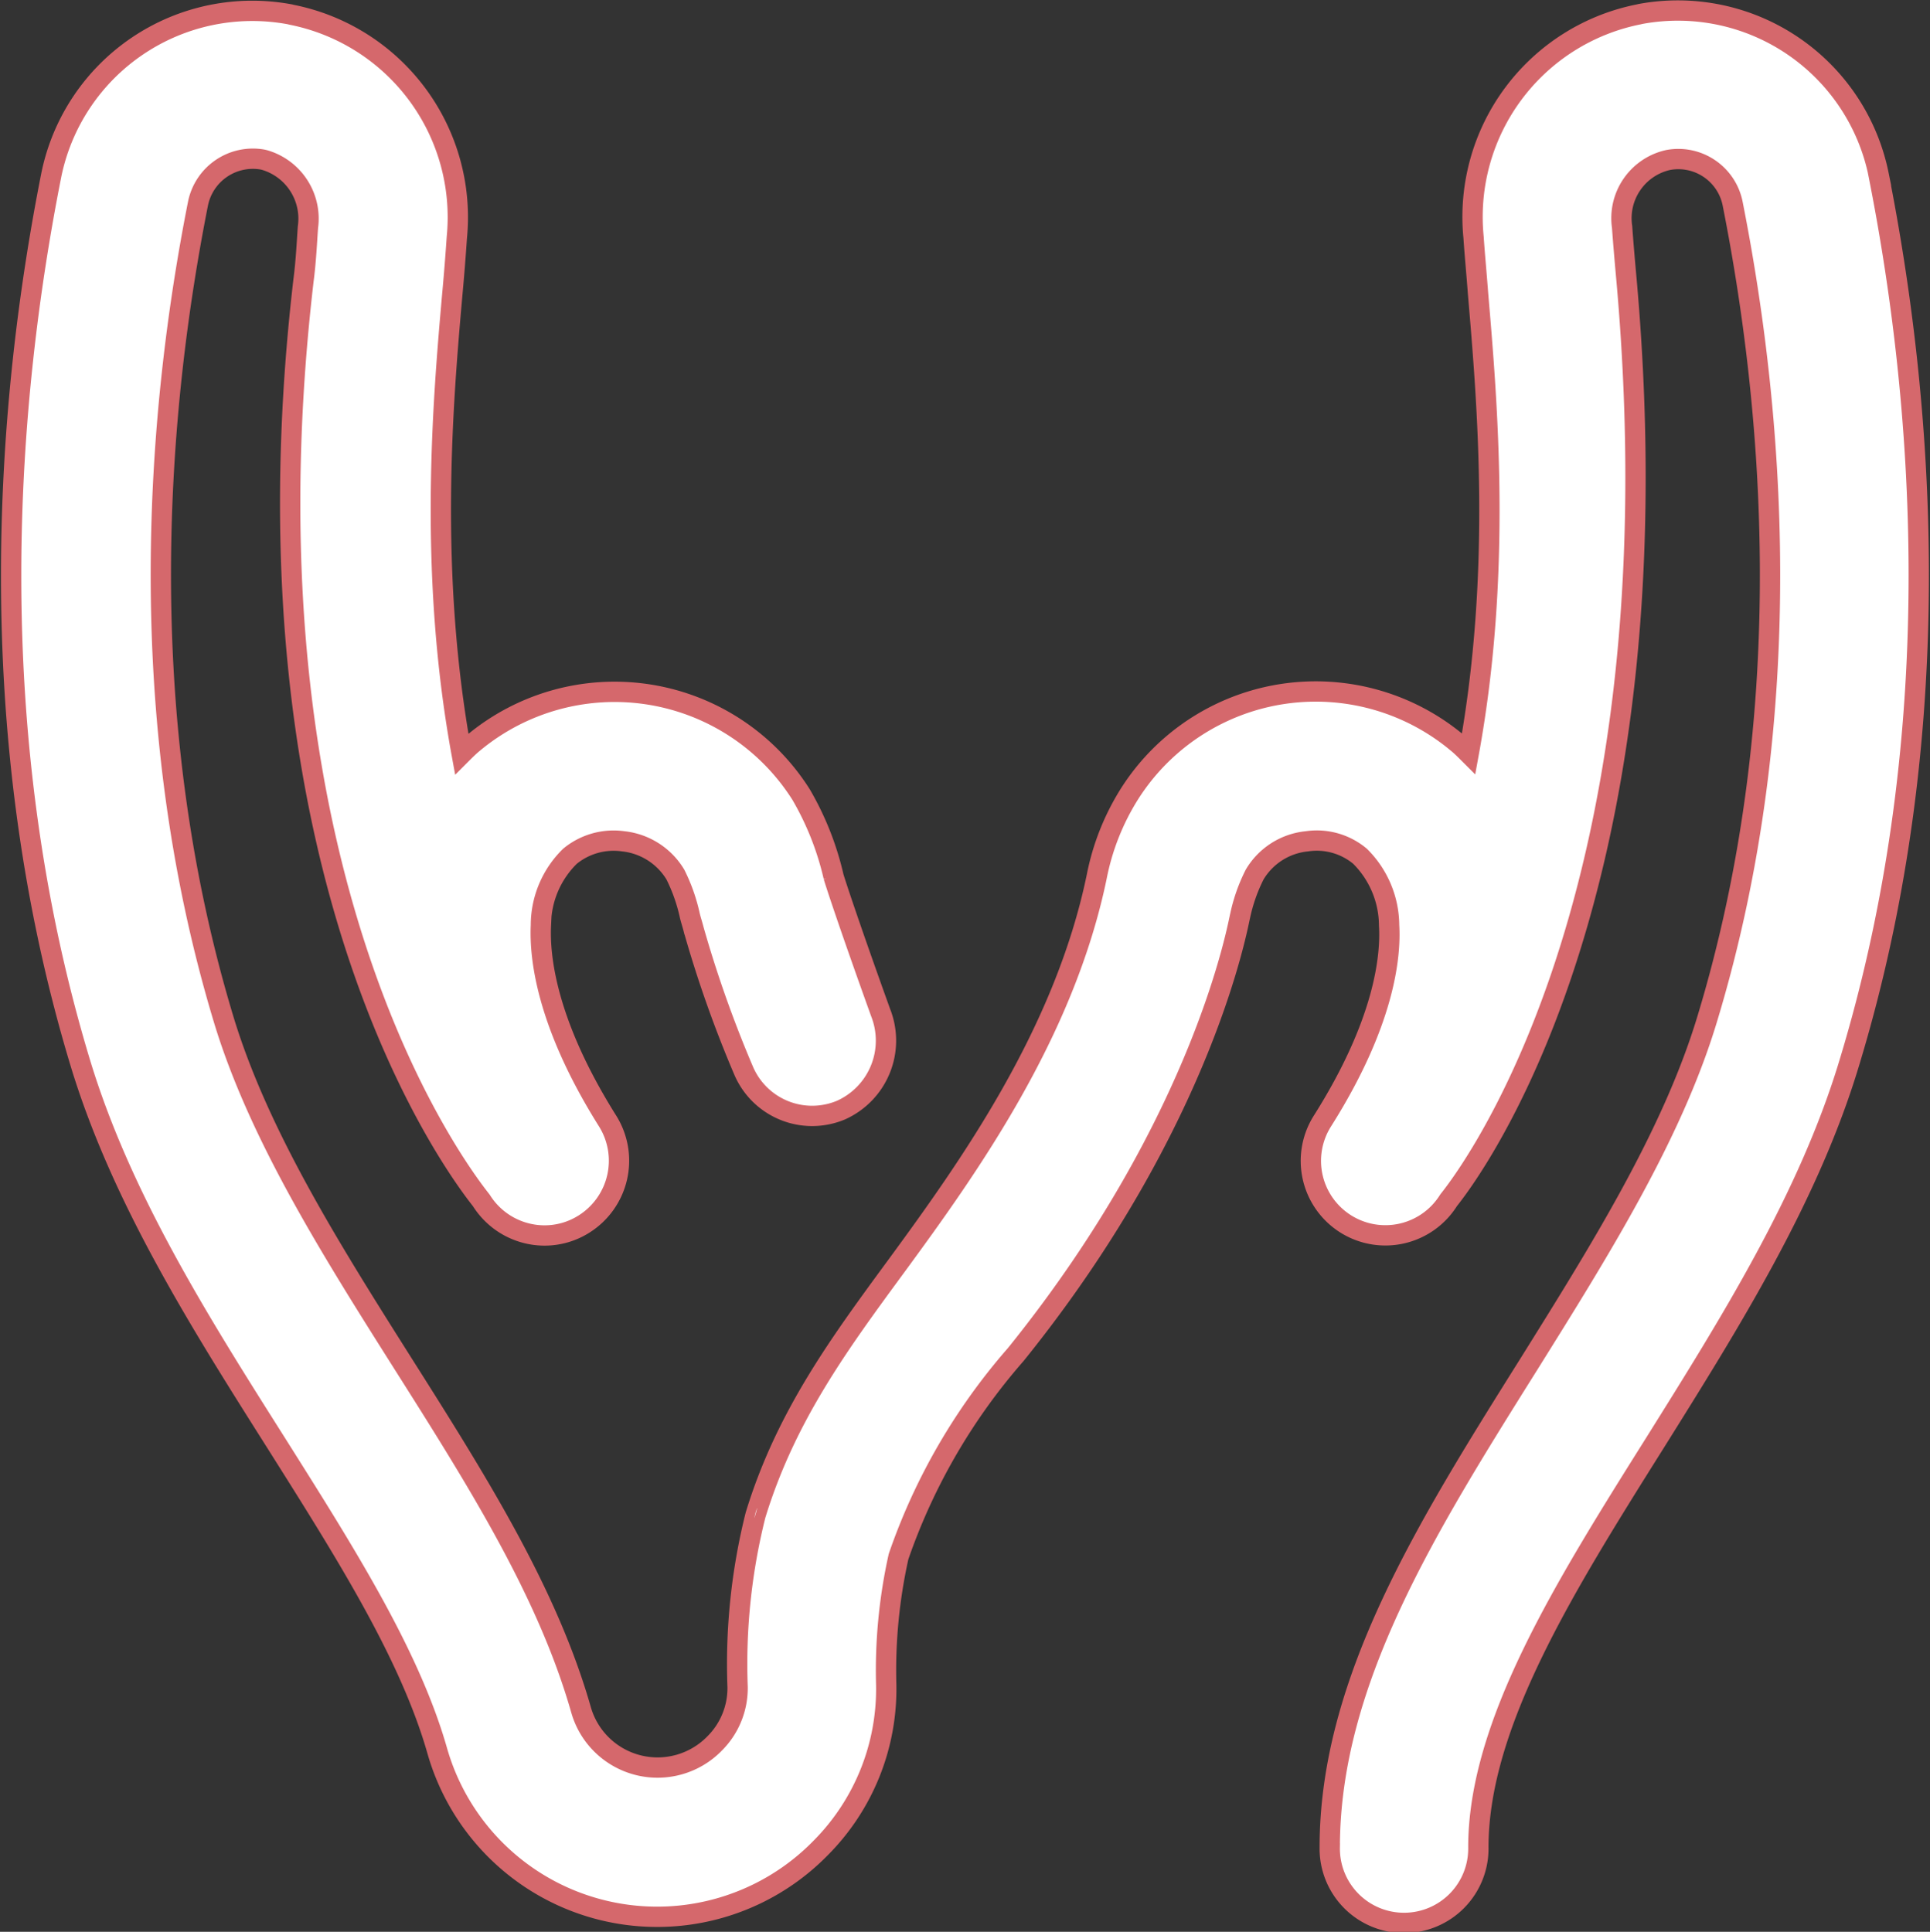<svg xmlns="http://www.w3.org/2000/svg" width="95.028" height="95.133" viewBox="0 0 95.028 95.133">
  <rect x="0" y="0" width="95.028" height="95.133" fill="#333333" stroke="none"/>
  <g id="save-money" transform="translate(0.548 0.516)">
    <path id="Path_361" data-name="Path 361" d="M92.49,8.06A10.089,10.089,0,0,0,80.761.136l-.074.018A10.167,10.167,0,0,0,72.543,11.13c.055.827.147,1.783.221,2.776.46,5.405,1.177,13.7-.46,22.65-.184-.184-.368-.368-.57-.533A10.862,10.862,0,0,0,55.592,38.56a11.956,11.956,0,0,0-1.6,4.045c-1.6,7.758-6.343,14.377-9.873,19.194-2.794,3.806-5.442,7.391-6.931,12.263a30.114,30.114,0,0,0-.882,8.457,3.845,3.845,0,0,1-1.121,2.776A3.918,3.918,0,0,1,28.6,83.657c-1.655-5.81-5.129-11.307-8.806-17.116-3.475-5.5-7.06-11.178-8.788-16.877C6.4,34.423,7.774,19.385,9.741,9.457a2.757,2.757,0,0,1,3.181-2.151L13,7.324a3.006,3.006,0,0,1,2.151,3.309c-.055.772-.092,1.655-.221,2.647-3.567,30.684,8.622,45.061,8.769,45.3a3.678,3.678,0,0,0,3.107,1.71,3.631,3.631,0,0,0,1.949-.57,3.685,3.685,0,0,0,1.158-5.056c-3.052-4.854-3.364-8.126-3.291-9.652a4.756,4.756,0,0,1,1.434-3.4,3.385,3.385,0,0,1,2.611-.735,3.422,3.422,0,0,1,2.574,1.636,8.573,8.573,0,0,1,.717,2.041c.055.221.129.441.184.662A58.149,58.149,0,0,0,36.6,52.165a3.668,3.668,0,0,0,4.8,1.949,3.751,3.751,0,0,0,1.949-4.8c-1.581-4.394-2.261-6.49-2.316-6.692a14.438,14.438,0,0,0-1.6-4.045,10.862,10.862,0,0,0-16.142-2.537c-.2.165-.386.349-.57.533-1.636-8.953-.938-17.245-.46-22.65.092-.993.165-1.949.221-2.776A10.167,10.167,0,0,0,14.337.173L14.264.154A10.1,10.1,0,0,0,2.516,8.06C.383,18.815-1.106,35.122,3.95,51.815c2.022,6.655,5.883,12.759,9.615,18.66,3.383,5.368,6.6,10.424,7.961,15.222A11.257,11.257,0,0,0,40.388,90.46a11.1,11.1,0,0,0,3.236-8.034,25.834,25.834,0,0,1,.607-6.324A29.919,29.919,0,0,1,50,66.155c9.358-11.6,10.976-21.381,11.049-21.6a8.283,8.283,0,0,1,.717-2.041,3.374,3.374,0,0,1,2.574-1.636,3.314,3.314,0,0,1,2.611.735,4.832,4.832,0,0,1,1.434,3.4c.092,1.526-.221,4.8-3.291,9.652a3.668,3.668,0,0,0,6.214,3.9c.147-.221,11.564-13.7,8.769-45.3-.092-1.011-.165-1.875-.221-2.647a2.936,2.936,0,0,1,2.188-3.272l.074-.018A2.728,2.728,0,0,1,85.3,9.475c1.967,9.928,3.364,24.966-1.269,40.207-1.728,5.7-5.313,11.417-8.769,16.951-5.037,8.034-9.8,15.627-9.8,23.79a3.659,3.659,0,1,0,7.317,0c0-6.049,4.21-12.777,8.678-19.892,3.714-5.938,7.574-12.079,9.578-18.716,5.074-16.675,3.585-33,1.452-43.755Z" transform="translate(-0.537 0.036)" fill="#fff" stroke="#d5686c" stroke-width="1"/>
    <path id="Path_362" data-name="Path 362" d="M199.939,403.2C200.174,402.5,199.7,404.146,199.939,403.2Z" transform="translate(-163.273 -329.271)" fill="#fff"/>
  </g>
</svg>
